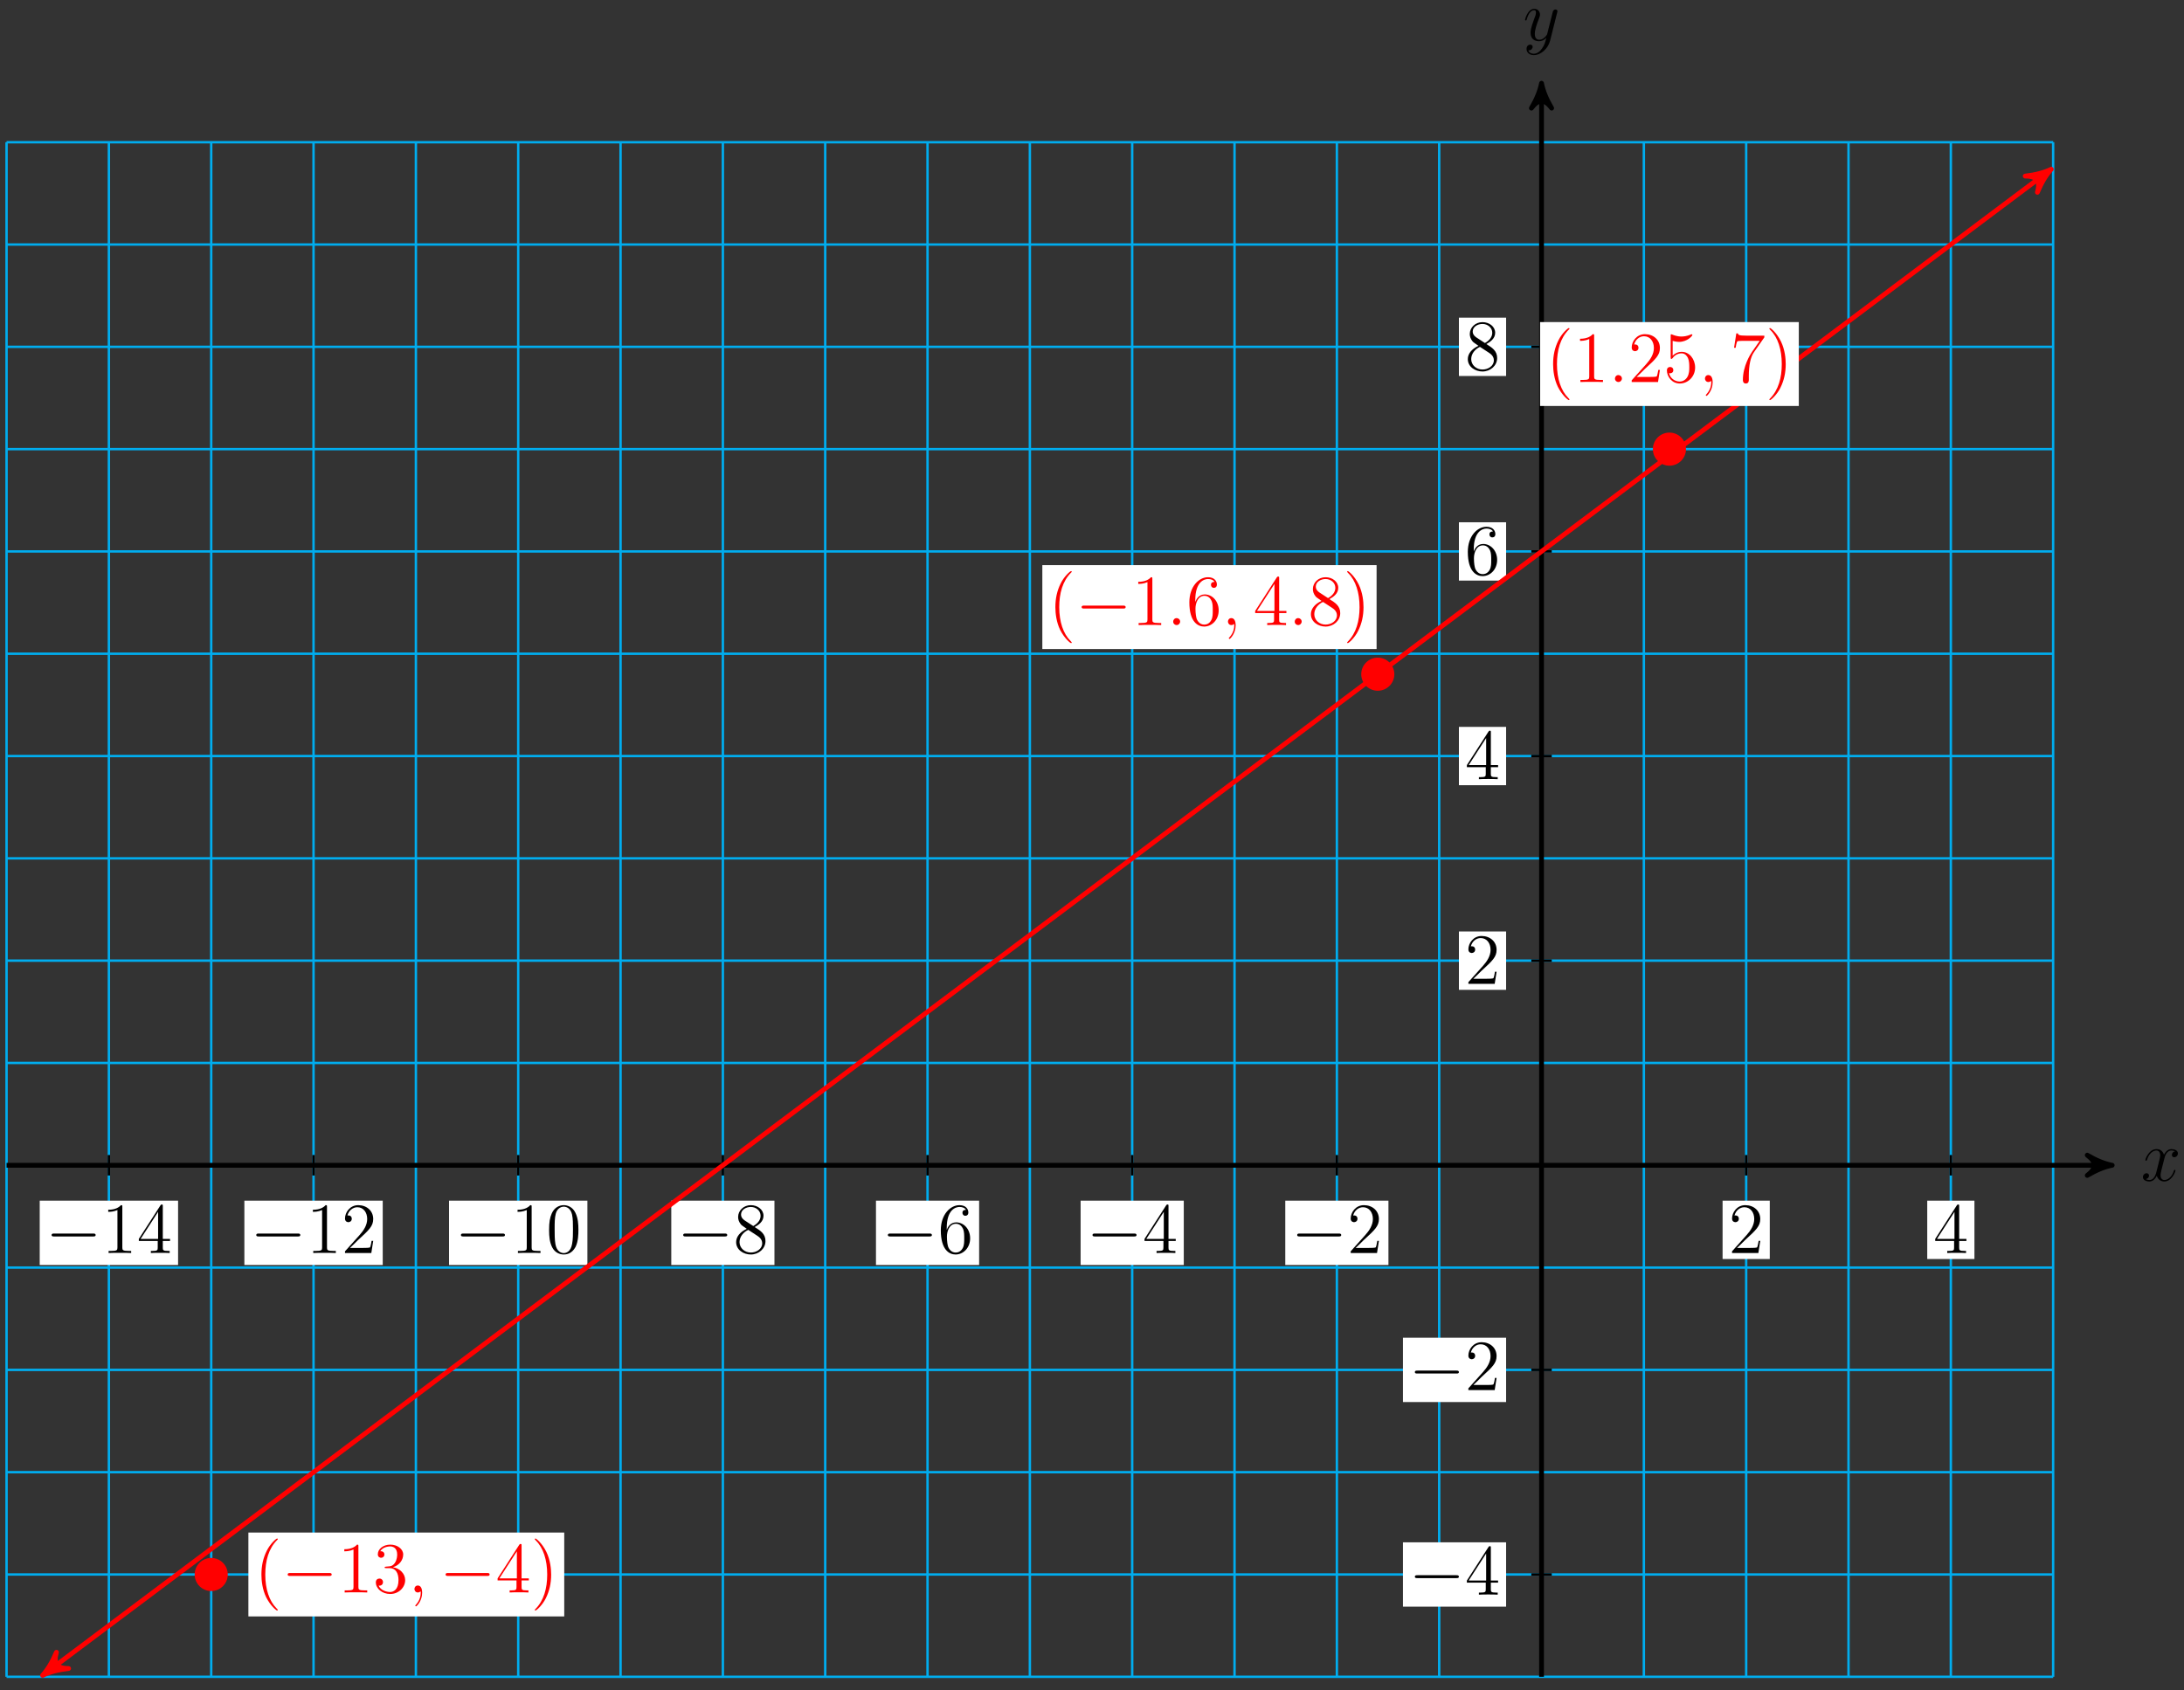 <?xml version="1.0" encoding="UTF-8"?>
<svg xmlns="http://www.w3.org/2000/svg" xmlns:xlink="http://www.w3.org/1999/xlink" width="363pt" height="281pt" viewBox="0 0 363 281" version="1.1">
<rect x="0" y="0" width="363" height="281" fill="#333333" stroke="none"/>
<defs>
<g>
<symbol overflow="visible" id="glyph0-0">
<path style="stroke:none;" d=""/>
</symbol>
<symbol overflow="visible" id="glyph0-1">
<path style="stroke:none;" d="M 5.672 -4.875 C 5.281 -4.812 5.141 -4.516 5.141 -4.297 C 5.141 -4 5.359 -3.906 5.531 -3.906 C 5.891 -3.906 6.141 -4.219 6.141 -4.547 C 6.141 -5.047 5.562 -5.266 5.062 -5.266 C 4.344 -5.266 3.938 -4.547 3.828 -4.328 C 3.547 -5.219 2.812 -5.266 2.594 -5.266 C 1.375 -5.266 0.734 -3.703 0.734 -3.438 C 0.734 -3.391 0.781 -3.328 0.859 -3.328 C 0.953 -3.328 0.984 -3.406 1 -3.453 C 1.406 -4.781 2.219 -5.031 2.562 -5.031 C 3.094 -5.031 3.203 -4.531 3.203 -4.25 C 3.203 -3.984 3.125 -3.703 2.984 -3.125 L 2.578 -1.5 C 2.406 -0.781 2.062 -0.125 1.422 -0.125 C 1.359 -0.125 1.062 -0.125 0.812 -0.281 C 1.25 -0.359 1.344 -0.719 1.344 -0.859 C 1.344 -1.094 1.156 -1.25 0.938 -1.25 C 0.641 -1.25 0.328 -0.984 0.328 -0.609 C 0.328 -0.109 0.891 0.125 1.406 0.125 C 1.984 0.125 2.391 -0.328 2.641 -0.828 C 2.828 -0.125 3.438 0.125 3.875 0.125 C 5.094 0.125 5.734 -1.453 5.734 -1.703 C 5.734 -1.766 5.688 -1.812 5.625 -1.812 C 5.516 -1.812 5.5 -1.75 5.469 -1.656 C 5.141 -0.609 4.453 -0.125 3.906 -0.125 C 3.484 -0.125 3.266 -0.438 3.266 -0.922 C 3.266 -1.188 3.312 -1.375 3.5 -2.156 L 3.922 -3.797 C 4.094 -4.5 4.5 -5.031 5.062 -5.031 C 5.078 -5.031 5.422 -5.031 5.672 -4.875 Z M 5.672 -4.875 "/>
</symbol>
<symbol overflow="visible" id="glyph0-2">
<path style="stroke:none;" d="M 3.141 1.344 C 2.828 1.797 2.359 2.203 1.766 2.203 C 1.625 2.203 1.047 2.172 0.875 1.625 C 0.906 1.641 0.969 1.641 0.984 1.641 C 1.344 1.641 1.594 1.328 1.594 1.047 C 1.594 0.781 1.359 0.688 1.188 0.688 C 0.984 0.688 0.578 0.828 0.578 1.406 C 0.578 2.016 1.094 2.438 1.766 2.438 C 2.969 2.438 4.172 1.344 4.5 0.016 L 5.672 -4.656 C 5.688 -4.703 5.719 -4.781 5.719 -4.859 C 5.719 -5.031 5.562 -5.156 5.391 -5.156 C 5.281 -5.156 5.031 -5.109 4.938 -4.75 L 4.047 -1.234 C 4 -1.016 4 -0.984 3.891 -0.859 C 3.656 -0.531 3.266 -0.125 2.688 -0.125 C 2.016 -0.125 1.953 -0.781 1.953 -1.094 C 1.953 -1.781 2.281 -2.703 2.609 -3.562 C 2.734 -3.906 2.812 -4.078 2.812 -4.312 C 2.812 -4.812 2.453 -5.266 1.859 -5.266 C 0.766 -5.266 0.328 -3.531 0.328 -3.438 C 0.328 -3.391 0.375 -3.328 0.453 -3.328 C 0.562 -3.328 0.578 -3.375 0.625 -3.547 C 0.906 -4.547 1.359 -5.031 1.828 -5.031 C 1.938 -5.031 2.141 -5.031 2.141 -4.641 C 2.141 -4.328 2.016 -3.984 1.828 -3.531 C 1.25 -1.953 1.25 -1.562 1.25 -1.281 C 1.25 -0.141 2.062 0.125 2.656 0.125 C 3 0.125 3.438 0.016 3.844 -0.438 L 3.859 -0.422 C 3.688 0.281 3.562 0.75 3.141 1.344 Z M 3.141 1.344 "/>
</symbol>
<symbol overflow="visible" id="glyph0-3">
<path style="stroke:none;" d="M 2.203 -0.578 C 2.203 -0.922 1.906 -1.156 1.625 -1.156 C 1.281 -1.156 1.047 -0.875 1.047 -0.578 C 1.047 -0.234 1.328 0 1.609 0 C 1.953 0 2.203 -0.281 2.203 -0.578 Z M 2.203 -0.578 "/>
</symbol>
<symbol overflow="visible" id="glyph0-4">
<path style="stroke:none;" d="M 2.328 0.047 C 2.328 -0.641 2.109 -1.156 1.609 -1.156 C 1.234 -1.156 1.047 -0.844 1.047 -0.578 C 1.047 -0.328 1.219 0 1.625 0 C 1.781 0 1.906 -0.047 2.016 -0.156 C 2.047 -0.172 2.062 -0.172 2.062 -0.172 C 2.094 -0.172 2.094 -0.016 2.094 0.047 C 2.094 0.438 2.016 1.219 1.328 2 C 1.188 2.141 1.188 2.156 1.188 2.188 C 1.188 2.25 1.25 2.312 1.312 2.312 C 1.406 2.312 2.328 1.422 2.328 0.047 Z M 2.328 0.047 "/>
</symbol>
<symbol overflow="visible" id="glyph1-0">
<path style="stroke:none;" d=""/>
</symbol>
<symbol overflow="visible" id="glyph1-1">
<path style="stroke:none;" d="M 7.875 -2.75 C 8.078 -2.75 8.297 -2.75 8.297 -2.984 C 8.297 -3.234 8.078 -3.234 7.875 -3.234 L 1.406 -3.234 C 1.203 -3.234 0.984 -3.234 0.984 -2.984 C 0.984 -2.75 1.203 -2.75 1.406 -2.75 Z M 7.875 -2.75 "/>
</symbol>
<symbol overflow="visible" id="glyph2-0">
<path style="stroke:none;" d=""/>
</symbol>
<symbol overflow="visible" id="glyph2-1">
<path style="stroke:none;" d="M 3.438 -7.656 C 3.438 -7.938 3.438 -7.953 3.203 -7.953 C 2.922 -7.625 2.312 -7.188 1.094 -7.188 L 1.094 -6.844 C 1.359 -6.844 1.953 -6.844 2.625 -7.141 L 2.625 -0.922 C 2.625 -0.484 2.578 -0.344 1.531 -0.344 L 1.156 -0.344 L 1.156 0 C 1.484 -0.031 2.641 -0.031 3.031 -0.031 C 3.438 -0.031 4.578 -0.031 4.906 0 L 4.906 -0.344 L 4.531 -0.344 C 3.484 -0.344 3.438 -0.484 3.438 -0.922 Z M 3.438 -7.656 "/>
</symbol>
<symbol overflow="visible" id="glyph2-2">
<path style="stroke:none;" d="M 4.312 -7.781 C 4.312 -8.016 4.312 -8.062 4.141 -8.062 C 4.047 -8.062 4.016 -8.062 3.922 -7.922 L 0.328 -2.344 L 0.328 -2 L 3.469 -2 L 3.469 -0.906 C 3.469 -0.469 3.438 -0.344 2.562 -0.344 L 2.328 -0.344 L 2.328 0 C 2.609 -0.031 3.547 -0.031 3.891 -0.031 C 4.219 -0.031 5.172 -0.031 5.453 0 L 5.453 -0.344 L 5.219 -0.344 C 4.344 -0.344 4.312 -0.469 4.312 -0.906 L 4.312 -2 L 5.516 -2 L 5.516 -2.344 L 4.312 -2.344 Z M 3.531 -6.844 L 3.531 -2.344 L 0.625 -2.344 Z M 3.531 -6.844 "/>
</symbol>
<symbol overflow="visible" id="glyph2-3">
<path style="stroke:none;" d="M 5.266 -2.016 L 5 -2.016 C 4.953 -1.812 4.859 -1.141 4.75 -0.953 C 4.656 -0.844 3.984 -0.844 3.625 -0.844 L 1.406 -0.844 C 1.734 -1.125 2.469 -1.891 2.766 -2.172 C 4.594 -3.844 5.266 -4.469 5.266 -5.656 C 5.266 -7.031 4.172 -7.953 2.781 -7.953 C 1.406 -7.953 0.578 -6.766 0.578 -5.734 C 0.578 -5.125 1.109 -5.125 1.141 -5.125 C 1.406 -5.125 1.703 -5.312 1.703 -5.688 C 1.703 -6.031 1.484 -6.25 1.141 -6.25 C 1.047 -6.25 1.016 -6.25 0.984 -6.234 C 1.203 -7.047 1.859 -7.609 2.625 -7.609 C 3.641 -7.609 4.266 -6.75 4.266 -5.656 C 4.266 -4.641 3.688 -3.75 3 -2.984 L 0.578 -0.281 L 0.578 0 L 4.953 0 Z M 5.266 -2.016 "/>
</symbol>
<symbol overflow="visible" id="glyph2-4">
<path style="stroke:none;" d="M 5.359 -3.828 C 5.359 -4.812 5.297 -5.781 4.859 -6.688 C 4.375 -7.688 3.516 -7.953 2.922 -7.953 C 2.234 -7.953 1.391 -7.609 0.938 -6.609 C 0.609 -5.859 0.484 -5.109 0.484 -3.828 C 0.484 -2.672 0.578 -1.797 1 -0.938 C 1.469 -0.031 2.297 0.25 2.922 0.25 C 3.953 0.25 4.547 -0.375 4.906 -1.062 C 5.328 -1.953 5.359 -3.125 5.359 -3.828 Z M 2.922 0.016 C 2.531 0.016 1.75 -0.203 1.531 -1.5 C 1.406 -2.219 1.406 -3.125 1.406 -3.969 C 1.406 -4.953 1.406 -5.828 1.594 -6.531 C 1.797 -7.344 2.406 -7.703 2.922 -7.703 C 3.375 -7.703 4.062 -7.438 4.297 -6.406 C 4.453 -5.719 4.453 -4.781 4.453 -3.969 C 4.453 -3.172 4.453 -2.266 4.312 -1.531 C 4.094 -0.219 3.328 0.016 2.922 0.016 Z M 2.922 0.016 "/>
</symbol>
<symbol overflow="visible" id="glyph2-5">
<path style="stroke:none;" d="M 3.562 -4.312 C 4.156 -4.641 5.031 -5.188 5.031 -6.188 C 5.031 -7.234 4.031 -7.953 2.922 -7.953 C 1.75 -7.953 0.812 -7.078 0.812 -5.984 C 0.812 -5.578 0.938 -5.172 1.266 -4.766 C 1.406 -4.609 1.406 -4.609 2.25 -4.016 C 1.094 -3.484 0.484 -2.672 0.484 -1.812 C 0.484 -0.531 1.703 0.25 2.922 0.25 C 4.25 0.25 5.359 -0.734 5.359 -1.984 C 5.359 -3.203 4.5 -3.734 3.562 -4.312 Z M 1.938 -5.391 C 1.781 -5.5 1.297 -5.812 1.297 -6.391 C 1.297 -7.172 2.109 -7.656 2.922 -7.656 C 3.781 -7.656 4.547 -7.047 4.547 -6.188 C 4.547 -5.453 4.016 -4.859 3.328 -4.484 Z M 2.5 -3.844 L 3.938 -2.906 C 4.25 -2.703 4.812 -2.328 4.812 -1.609 C 4.812 -0.688 3.891 -0.078 2.922 -0.078 C 1.906 -0.078 1.047 -0.812 1.047 -1.812 C 1.047 -2.734 1.719 -3.484 2.5 -3.844 Z M 2.5 -3.844 "/>
</symbol>
<symbol overflow="visible" id="glyph2-6">
<path style="stroke:none;" d="M 1.469 -4.156 C 1.469 -7.188 2.938 -7.656 3.578 -7.656 C 4.016 -7.656 4.453 -7.531 4.672 -7.172 C 4.531 -7.172 4.078 -7.172 4.078 -6.688 C 4.078 -6.422 4.25 -6.188 4.562 -6.188 C 4.859 -6.188 5.062 -6.375 5.062 -6.719 C 5.062 -7.344 4.609 -7.953 3.578 -7.953 C 2.062 -7.953 0.484 -6.406 0.484 -3.781 C 0.484 -0.484 1.922 0.25 2.938 0.25 C 4.25 0.25 5.359 -0.891 5.359 -2.438 C 5.359 -4.031 4.25 -5.094 3.047 -5.094 C 1.984 -5.094 1.594 -4.172 1.469 -3.844 Z M 2.938 -0.078 C 2.188 -0.078 1.828 -0.734 1.719 -0.984 C 1.609 -1.297 1.5 -1.891 1.5 -2.719 C 1.5 -3.672 1.922 -4.859 3 -4.859 C 3.656 -4.859 4 -4.406 4.188 -4 C 4.375 -3.562 4.375 -2.969 4.375 -2.453 C 4.375 -1.844 4.375 -1.297 4.141 -0.844 C 3.844 -0.281 3.422 -0.078 2.938 -0.078 Z M 2.938 -0.078 "/>
</symbol>
<symbol overflow="visible" id="glyph2-7">
<path style="stroke:none;" d="M 3.891 2.906 C 3.891 2.875 3.891 2.844 3.688 2.641 C 2.484 1.438 1.812 -0.531 1.812 -2.969 C 1.812 -5.297 2.375 -7.297 3.766 -8.703 C 3.891 -8.812 3.891 -8.828 3.891 -8.875 C 3.891 -8.938 3.828 -8.969 3.781 -8.969 C 3.625 -8.969 2.641 -8.109 2.062 -6.938 C 1.453 -5.719 1.172 -4.453 1.172 -2.969 C 1.172 -1.906 1.344 -0.484 1.953 0.781 C 2.672 2.219 3.641 3 3.781 3 C 3.828 3 3.891 2.969 3.891 2.906 Z M 3.891 2.906 "/>
</symbol>
<symbol overflow="visible" id="glyph2-8">
<path style="stroke:none;" d="M 3.375 -2.969 C 3.375 -3.891 3.25 -5.359 2.578 -6.75 C 1.875 -8.188 0.891 -8.969 0.766 -8.969 C 0.719 -8.969 0.656 -8.938 0.656 -8.875 C 0.656 -8.828 0.656 -8.812 0.859 -8.609 C 2.062 -7.406 2.719 -5.422 2.719 -2.984 C 2.719 -0.672 2.156 1.328 0.781 2.734 C 0.656 2.844 0.656 2.875 0.656 2.906 C 0.656 2.969 0.719 3 0.766 3 C 0.922 3 1.906 2.141 2.484 0.969 C 3.094 -0.25 3.375 -1.547 3.375 -2.969 Z M 3.375 -2.969 "/>
</symbol>
<symbol overflow="visible" id="glyph2-9">
<path style="stroke:none;" d="M 2.203 -4.297 C 2 -4.281 1.953 -4.266 1.953 -4.156 C 1.953 -4.047 2.016 -4.047 2.219 -4.047 L 2.766 -4.047 C 3.797 -4.047 4.25 -3.203 4.25 -2.062 C 4.25 -0.484 3.438 -0.078 2.844 -0.078 C 2.266 -0.078 1.297 -0.344 0.938 -1.141 C 1.328 -1.078 1.672 -1.297 1.672 -1.719 C 1.672 -2.062 1.422 -2.312 1.094 -2.312 C 0.797 -2.312 0.484 -2.141 0.484 -1.688 C 0.484 -0.625 1.547 0.25 2.875 0.25 C 4.297 0.25 5.359 -0.844 5.359 -2.047 C 5.359 -3.141 4.469 -4 3.328 -4.203 C 4.359 -4.5 5.031 -5.375 5.031 -6.312 C 5.031 -7.25 4.047 -7.953 2.891 -7.953 C 1.703 -7.953 0.812 -7.219 0.812 -6.344 C 0.812 -5.875 1.188 -5.766 1.359 -5.766 C 1.609 -5.766 1.906 -5.953 1.906 -6.312 C 1.906 -6.688 1.609 -6.859 1.344 -6.859 C 1.281 -6.859 1.25 -6.859 1.219 -6.844 C 1.672 -7.656 2.797 -7.656 2.859 -7.656 C 3.25 -7.656 4.031 -7.484 4.031 -6.312 C 4.031 -6.078 4 -5.422 3.641 -4.906 C 3.281 -4.375 2.875 -4.344 2.562 -4.328 Z M 2.203 -4.297 "/>
</symbol>
<symbol overflow="visible" id="glyph2-10">
<path style="stroke:none;" d="M 1.531 -6.844 C 2.047 -6.688 2.469 -6.672 2.594 -6.672 C 3.938 -6.672 4.812 -7.656 4.812 -7.828 C 4.812 -7.875 4.781 -7.938 4.703 -7.938 C 4.688 -7.938 4.656 -7.938 4.547 -7.891 C 3.891 -7.609 3.312 -7.562 3 -7.562 C 2.219 -7.562 1.656 -7.812 1.422 -7.906 C 1.344 -7.938 1.312 -7.938 1.297 -7.938 C 1.203 -7.938 1.203 -7.859 1.203 -7.672 L 1.203 -4.125 C 1.203 -3.906 1.203 -3.844 1.344 -3.844 C 1.406 -3.844 1.422 -3.844 1.547 -4 C 1.875 -4.484 2.438 -4.766 3.031 -4.766 C 3.672 -4.766 3.984 -4.188 4.078 -3.984 C 4.281 -3.516 4.297 -2.922 4.297 -2.469 C 4.297 -2.016 4.297 -1.344 3.953 -0.797 C 3.688 -0.375 3.234 -0.078 2.703 -0.078 C 1.906 -0.078 1.141 -0.609 0.922 -1.484 C 0.984 -1.453 1.047 -1.453 1.109 -1.453 C 1.312 -1.453 1.641 -1.562 1.641 -1.969 C 1.641 -2.312 1.406 -2.5 1.109 -2.5 C 0.891 -2.5 0.578 -2.391 0.578 -1.922 C 0.578 -0.906 1.406 0.25 2.719 0.25 C 4.078 0.25 5.266 -0.891 5.266 -2.406 C 5.266 -3.828 4.297 -5.016 3.047 -5.016 C 2.359 -5.016 1.844 -4.703 1.531 -4.375 Z M 1.531 -6.844 "/>
</symbol>
<symbol overflow="visible" id="glyph2-11">
<path style="stroke:none;" d="M 5.672 -7.422 L 5.672 -7.703 L 2.797 -7.703 C 1.344 -7.703 1.328 -7.859 1.281 -8.078 L 1.016 -8.078 L 0.641 -5.688 L 0.906 -5.688 C 0.938 -5.906 1.047 -6.641 1.203 -6.781 C 1.297 -6.844 2.203 -6.844 2.359 -6.844 L 4.906 -6.844 L 3.641 -5.031 C 3.312 -4.562 2.109 -2.609 2.109 -0.359 C 2.109 -0.234 2.109 0.25 2.594 0.25 C 3.094 0.25 3.094 -0.219 3.094 -0.375 L 3.094 -0.969 C 3.094 -2.75 3.375 -4.141 3.938 -4.938 Z M 5.672 -7.422 "/>
</symbol>
</g>
</defs>
<g id="surface1">
<path style="fill:none;stroke-width:0.399;stroke-linecap:butt;stroke-linejoin:miter;stroke:rgb(0%,67.839%,93.729%);stroke-opacity:1;stroke-miterlimit:10;" d="M -255.124 -85.041 L 85.04 -85.041 M -255.124 -68.033 L 85.04 -68.033 M -255.124 -51.025 L 85.04 -51.025 M -255.124 -34.017 L 85.04 -34.017 M -255.124 -17.009 L 85.04 -17.009 M -255.124 -0.002 L 85.04 -0.002 M -255.124 17.01 L 85.04 17.01 M -255.124 34.018 L 85.04 34.018 M -255.124 51.026 L 85.04 51.026 M -255.124 68.034 L 85.04 68.034 M -255.124 85.041 L 85.04 85.041 M -255.124 102.049 L 85.04 102.049 M -255.124 119.057 L 85.04 119.057 M -255.124 136.065 L 85.04 136.065 M -255.124 153.073 L 85.04 153.073 M -255.124 170.077 L 85.04 170.077 M -255.124 -85.041 L -255.124 170.084 M -238.116 -85.041 L -238.116 170.084 M -221.109 -85.041 L -221.109 170.084 M -204.101 -85.041 L -204.101 170.084 M -187.089 -85.041 L -187.089 170.084 M -170.081 -85.041 L -170.081 170.084 M -153.073 -85.041 L -153.073 170.084 M -136.066 -85.041 L -136.066 170.084 M -119.058 -85.041 L -119.058 170.084 M -102.05 -85.041 L -102.05 170.084 M -85.042 -85.041 L -85.042 170.084 M -68.034 -85.041 L -68.034 170.084 M -51.026 -85.041 L -51.026 170.084 M -34.015 -85.041 L -34.015 170.084 M -17.007 -85.041 L -17.007 170.084 M 0.001 -85.041 L 0.001 170.084 M 17.009 -85.041 L 17.009 170.084 M 34.016 -85.041 L 34.016 170.084 M 51.024 -85.041 L 51.024 170.084 M 68.032 -85.041 L 68.032 170.084 M 85.036 -85.041 L 85.036 170.084 " transform="matrix(1,0,0,-1,256.214,193.725)"/>
<path style="fill:none;stroke-width:0.797;stroke-linecap:butt;stroke-linejoin:miter;stroke:rgb(0%,0%,0%);stroke-opacity:1;stroke-miterlimit:10;" d="M -255.124 -0.002 L 93.813 -0.002 " transform="matrix(1,0,0,-1,256.214,193.725)"/>
<path style="fill-rule:nonzero;fill:rgb(0%,0%,0%);fill-opacity:1;stroke-width:0.797;stroke-linecap:butt;stroke-linejoin:round;stroke:rgb(0%,0%,0%);stroke-opacity:1;stroke-miterlimit:10;" d="M 1.037 -0.002 C -0.26 0.26 -1.553 0.776 -3.108 1.682 C -1.553 0.518 -1.553 -0.517 -3.108 -1.685 C -1.553 -0.779 -0.26 -0.259 1.037 -0.002 Z M 1.037 -0.002 " transform="matrix(1,0,0,-1,350.026,193.725)"/>
<g style="fill:rgb(0%,0%,0%);fill-opacity:1;">
  <use xlink:href="#glyph0-1" x="355.844" y="196.299"/>
</g>
<path style="fill:none;stroke-width:0.797;stroke-linecap:butt;stroke-linejoin:miter;stroke:rgb(0%,0%,0%);stroke-opacity:1;stroke-miterlimit:10;" d="M 0.001 -85.041 L 0.001 178.854 " transform="matrix(1,0,0,-1,256.214,193.725)"/>
<path style="fill-rule:nonzero;fill:rgb(0%,0%,0%);fill-opacity:1;stroke-width:0.797;stroke-linecap:butt;stroke-linejoin:round;stroke:rgb(0%,0%,0%);stroke-opacity:1;stroke-miterlimit:10;" d="M 1.036 -0.001 C -0.261 0.261 -1.554 0.776 -3.108 1.683 C -1.554 0.519 -1.554 -0.516 -3.108 -1.684 C -1.554 -0.778 -0.261 -0.259 1.036 -0.001 Z M 1.036 -0.001 " transform="matrix(0,-1,-1,0,256.214,14.872)"/>
<g style="fill:rgb(0%,0%,0%);fill-opacity:1;">
  <use xlink:href="#glyph0-2" x="253.146" y="6.73"/>
</g>
<path style="fill:none;stroke-width:0.399;stroke-linecap:butt;stroke-linejoin:miter;stroke:rgb(0%,0%,0%);stroke-opacity:1;stroke-miterlimit:10;" d="M -238.116 1.702 L -238.116 -1.701 " transform="matrix(1,0,0,-1,256.214,193.725)"/>
<path style=" stroke:none;fill-rule:nonzero;fill:rgb(100%,100%,100%);fill-opacity:1;" d="M 6.602 210.305 L 29.598 210.305 L 29.598 199.609 L 6.602 199.609 Z M 6.602 210.305 "/>
<g style="fill:rgb(0%,0%,0%);fill-opacity:1;">
  <use xlink:href="#glyph1-1" x="7.596" y="208.311"/>
</g>
<g style="fill:rgb(0%,0%,0%);fill-opacity:1;">
  <use xlink:href="#glyph2-1" x="16.894" y="208.311"/>
  <use xlink:href="#glyph2-2" x="22.747" y="208.311"/>
</g>
<path style="fill:none;stroke-width:0.399;stroke-linecap:butt;stroke-linejoin:miter;stroke:rgb(0%,0%,0%);stroke-opacity:1;stroke-miterlimit:10;" d="M -204.101 1.702 L -204.101 -1.701 " transform="matrix(1,0,0,-1,256.214,193.725)"/>
<path style=" stroke:none;fill-rule:nonzero;fill:rgb(100%,100%,100%);fill-opacity:1;" d="M 40.617 210.305 L 63.613 210.305 L 63.613 199.609 L 40.617 199.609 Z M 40.617 210.305 "/>
<g style="fill:rgb(0%,0%,0%);fill-opacity:1;">
  <use xlink:href="#glyph1-1" x="41.613" y="208.311"/>
</g>
<g style="fill:rgb(0%,0%,0%);fill-opacity:1;">
  <use xlink:href="#glyph2-1" x="50.911" y="208.311"/>
  <use xlink:href="#glyph2-3" x="56.764" y="208.311"/>
</g>
<path style="fill:none;stroke-width:0.399;stroke-linecap:butt;stroke-linejoin:miter;stroke:rgb(0%,0%,0%);stroke-opacity:1;stroke-miterlimit:10;" d="M -170.081 1.702 L -170.081 -1.701 " transform="matrix(1,0,0,-1,256.214,193.725)"/>
<path style=" stroke:none;fill-rule:nonzero;fill:rgb(100%,100%,100%);fill-opacity:1;" d="M 74.633 210.305 L 97.629 210.305 L 97.629 199.609 L 74.633 199.609 Z M 74.633 210.305 "/>
<g style="fill:rgb(0%,0%,0%);fill-opacity:1;">
  <use xlink:href="#glyph1-1" x="75.629" y="208.311"/>
</g>
<g style="fill:rgb(0%,0%,0%);fill-opacity:1;">
  <use xlink:href="#glyph2-1" x="84.927" y="208.311"/>
  <use xlink:href="#glyph2-4" x="90.78" y="208.311"/>
</g>
<path style="fill:none;stroke-width:0.399;stroke-linecap:butt;stroke-linejoin:miter;stroke:rgb(0%,0%,0%);stroke-opacity:1;stroke-miterlimit:10;" d="M -136.066 1.702 L -136.066 -1.701 " transform="matrix(1,0,0,-1,256.214,193.725)"/>
<path style=" stroke:none;fill-rule:nonzero;fill:rgb(100%,100%,100%);fill-opacity:1;" d="M 111.574 210.305 L 128.719 210.305 L 128.719 199.609 L 111.574 199.609 Z M 111.574 210.305 "/>
<g style="fill:rgb(0%,0%,0%);fill-opacity:1;">
  <use xlink:href="#glyph1-1" x="112.572" y="208.311"/>
</g>
<g style="fill:rgb(0%,0%,0%);fill-opacity:1;">
  <use xlink:href="#glyph2-5" x="121.87" y="208.311"/>
</g>
<path style="fill:none;stroke-width:0.399;stroke-linecap:butt;stroke-linejoin:miter;stroke:rgb(0%,0%,0%);stroke-opacity:1;stroke-miterlimit:10;" d="M -102.05 1.702 L -102.05 -1.701 " transform="matrix(1,0,0,-1,256.214,193.725)"/>
<path style=" stroke:none;fill-rule:nonzero;fill:rgb(100%,100%,100%);fill-opacity:1;" d="M 145.594 210.305 L 162.738 210.305 L 162.738 199.609 L 145.594 199.609 Z M 145.594 210.305 "/>
<g style="fill:rgb(0%,0%,0%);fill-opacity:1;">
  <use xlink:href="#glyph1-1" x="146.589" y="208.311"/>
</g>
<g style="fill:rgb(0%,0%,0%);fill-opacity:1;">
  <use xlink:href="#glyph2-6" x="155.887" y="208.311"/>
</g>
<path style="fill:none;stroke-width:0.399;stroke-linecap:butt;stroke-linejoin:miter;stroke:rgb(0%,0%,0%);stroke-opacity:1;stroke-miterlimit:10;" d="M -68.034 1.702 L -68.034 -1.701 " transform="matrix(1,0,0,-1,256.214,193.725)"/>
<path style=" stroke:none;fill-rule:nonzero;fill:rgb(100%,100%,100%);fill-opacity:1;" d="M 179.609 210.305 L 196.754 210.305 L 196.754 199.609 L 179.609 199.609 Z M 179.609 210.305 "/>
<g style="fill:rgb(0%,0%,0%);fill-opacity:1;">
  <use xlink:href="#glyph1-1" x="180.605" y="208.311"/>
</g>
<g style="fill:rgb(0%,0%,0%);fill-opacity:1;">
  <use xlink:href="#glyph2-2" x="189.903" y="208.311"/>
</g>
<path style="fill:none;stroke-width:0.399;stroke-linecap:butt;stroke-linejoin:miter;stroke:rgb(0%,0%,0%);stroke-opacity:1;stroke-miterlimit:10;" d="M -34.015 1.702 L -34.015 -1.701 " transform="matrix(1,0,0,-1,256.214,193.725)"/>
<path style=" stroke:none;fill-rule:nonzero;fill:rgb(100%,100%,100%);fill-opacity:1;" d="M 213.625 210.305 L 230.77 210.305 L 230.77 199.609 L 213.625 199.609 Z M 213.625 210.305 "/>
<g style="fill:rgb(0%,0%,0%);fill-opacity:1;">
  <use xlink:href="#glyph1-1" x="214.622" y="208.311"/>
</g>
<g style="fill:rgb(0%,0%,0%);fill-opacity:1;">
  <use xlink:href="#glyph2-3" x="223.92" y="208.311"/>
</g>
<path style="fill:none;stroke-width:0.399;stroke-linecap:butt;stroke-linejoin:miter;stroke:rgb(0%,0%,0%);stroke-opacity:1;stroke-miterlimit:10;" d="M 34.016 1.702 L 34.016 -1.701 " transform="matrix(1,0,0,-1,256.214,193.725)"/>
<path style=" stroke:none;fill-rule:nonzero;fill:rgb(100%,100%,100%);fill-opacity:1;" d="M 286.309 209.309 L 294.152 209.309 L 294.152 199.609 L 286.309 199.609 Z M 286.309 209.309 "/>
<g style="fill:rgb(0%,0%,0%);fill-opacity:1;">
  <use xlink:href="#glyph2-3" x="287.304" y="208.311"/>
</g>
<path style="fill:none;stroke-width:0.399;stroke-linecap:butt;stroke-linejoin:miter;stroke:rgb(0%,0%,0%);stroke-opacity:1;stroke-miterlimit:10;" d="M 68.032 1.702 L 68.032 -1.701 " transform="matrix(1,0,0,-1,256.214,193.725)"/>
<path style=" stroke:none;fill-rule:nonzero;fill:rgb(100%,100%,100%);fill-opacity:1;" d="M 320.324 209.309 L 328.168 209.309 L 328.168 199.609 L 320.324 199.609 Z M 320.324 209.309 "/>
<g style="fill:rgb(0%,0%,0%);fill-opacity:1;">
  <use xlink:href="#glyph2-2" x="321.32" y="208.311"/>
</g>
<path style="fill:none;stroke-width:0.399;stroke-linecap:butt;stroke-linejoin:miter;stroke:rgb(0%,0%,0%);stroke-opacity:1;stroke-miterlimit:10;" d="M 1.7 -68.033 L -1.702 -68.033 " transform="matrix(1,0,0,-1,256.214,193.725)"/>
<path style=" stroke:none;fill-rule:nonzero;fill:rgb(100%,100%,100%);fill-opacity:1;" d="M 233.184 267.105 L 250.328 267.105 L 250.328 256.41 L 233.184 256.41 Z M 233.184 267.105 "/>
<g style="fill:rgb(0%,0%,0%);fill-opacity:1;">
  <use xlink:href="#glyph1-1" x="234.181" y="265.112"/>
</g>
<g style="fill:rgb(0%,0%,0%);fill-opacity:1;">
  <use xlink:href="#glyph2-2" x="243.479" y="265.112"/>
</g>
<path style="fill:none;stroke-width:0.399;stroke-linecap:butt;stroke-linejoin:miter;stroke:rgb(0%,0%,0%);stroke-opacity:1;stroke-miterlimit:10;" d="M 1.7 -34.017 L -1.702 -34.017 " transform="matrix(1,0,0,-1,256.214,193.725)"/>
<path style=" stroke:none;fill-rule:nonzero;fill:rgb(100%,100%,100%);fill-opacity:1;" d="M 233.184 233.09 L 250.328 233.09 L 250.328 222.395 L 233.184 222.395 Z M 233.184 233.09 "/>
<g style="fill:rgb(0%,0%,0%);fill-opacity:1;">
  <use xlink:href="#glyph1-1" x="234.181" y="231.096"/>
</g>
<g style="fill:rgb(0%,0%,0%);fill-opacity:1;">
  <use xlink:href="#glyph2-3" x="243.479" y="231.096"/>
</g>
<path style="fill:none;stroke-width:0.399;stroke-linecap:butt;stroke-linejoin:miter;stroke:rgb(0%,0%,0%);stroke-opacity:1;stroke-miterlimit:10;" d="M 1.7 34.018 L -1.702 34.018 " transform="matrix(1,0,0,-1,256.214,193.725)"/>
<path style=" stroke:none;fill-rule:nonzero;fill:rgb(100%,100%,100%);fill-opacity:1;" d="M 242.484 164.559 L 250.328 164.559 L 250.328 154.859 L 242.484 154.859 Z M 242.484 164.559 "/>
<g style="fill:rgb(0%,0%,0%);fill-opacity:1;">
  <use xlink:href="#glyph2-3" x="243.48" y="163.561"/>
</g>
<path style="fill:none;stroke-width:0.399;stroke-linecap:butt;stroke-linejoin:miter;stroke:rgb(0%,0%,0%);stroke-opacity:1;stroke-miterlimit:10;" d="M 1.7 68.034 L -1.702 68.034 " transform="matrix(1,0,0,-1,256.214,193.725)"/>
<path style=" stroke:none;fill-rule:nonzero;fill:rgb(100%,100%,100%);fill-opacity:1;" d="M 242.484 130.539 L 250.328 130.539 L 250.328 120.844 L 242.484 120.844 Z M 242.484 130.539 "/>
<g style="fill:rgb(0%,0%,0%);fill-opacity:1;">
  <use xlink:href="#glyph2-2" x="243.48" y="129.544"/>
</g>
<path style="fill:none;stroke-width:0.399;stroke-linecap:butt;stroke-linejoin:miter;stroke:rgb(0%,0%,0%);stroke-opacity:1;stroke-miterlimit:10;" d="M 1.7 102.049 L -1.702 102.049 " transform="matrix(1,0,0,-1,256.214,193.725)"/>
<path style=" stroke:none;fill-rule:nonzero;fill:rgb(100%,100%,100%);fill-opacity:1;" d="M 242.484 96.523 L 250.328 96.523 L 250.328 86.828 L 242.484 86.828 Z M 242.484 96.523 "/>
<g style="fill:rgb(0%,0%,0%);fill-opacity:1;">
  <use xlink:href="#glyph2-6" x="243.48" y="95.528"/>
</g>
<path style="fill:none;stroke-width:0.399;stroke-linecap:butt;stroke-linejoin:miter;stroke:rgb(0%,0%,0%);stroke-opacity:1;stroke-miterlimit:10;" d="M 1.7 136.065 L -1.702 136.065 " transform="matrix(1,0,0,-1,256.214,193.725)"/>
<path style=" stroke:none;fill-rule:nonzero;fill:rgb(100%,100%,100%);fill-opacity:1;" d="M 242.484 62.508 L 250.328 62.508 L 250.328 52.809 L 242.484 52.809 Z M 242.484 62.508 "/>
<g style="fill:rgb(0%,0%,0%);fill-opacity:1;">
  <use xlink:href="#glyph2-5" x="243.48" y="61.511"/>
</g>
<path style="fill:none;stroke-width:0.797;stroke-linecap:butt;stroke-linejoin:miter;stroke:rgb(100%,0%,0%);stroke-opacity:1;stroke-miterlimit:10;" d="M -248.308 -84.181 C 85.04 165.83 85.04 165.83 83.895 164.971 " transform="matrix(1,0,0,-1,256.214,193.725)"/>
<path style="fill-rule:nonzero;fill:rgb(100%,0%,0%);fill-opacity:1;stroke-width:0.797;stroke-linecap:butt;stroke-linejoin:round;stroke:rgb(100%,0%,0%);stroke-opacity:1;stroke-miterlimit:10;" d="M 1.037 0 C -0.259 0.259 -1.555 0.777 -3.107 1.682 C -1.554 0.518 -1.554 -0.518 -3.109 -1.686 C -1.553 -0.777 -0.26 -0.257 1.037 0 Z M 1.037 0 " transform="matrix(-0.8,0.6,0.6,0.8,7.907,277.905)"/>
<path style="fill-rule:nonzero;fill:rgb(100%,0%,0%);fill-opacity:1;stroke-width:0.797;stroke-linecap:butt;stroke-linejoin:round;stroke:rgb(100%,0%,0%);stroke-opacity:1;stroke-miterlimit:10;" d="M 1.037 0 C -0.258 0.259 -1.554 0.777 -3.11 1.684 C -1.553 0.517 -1.553 -0.518 -3.108 -1.686 C -1.553 -0.777 -0.26 -0.258 1.037 0 Z M 1.037 0 " transform="matrix(0.8,-0.6,-0.6,-0.8,340.108,28.755)"/>
<path style="fill-rule:nonzero;fill:rgb(100%,0%,0%);fill-opacity:1;stroke-width:0.399;stroke-linecap:butt;stroke-linejoin:miter;stroke:rgb(100%,0%,0%);stroke-opacity:1;stroke-miterlimit:10;" d="M -24.663 81.639 C -24.663 83.049 -25.804 84.19 -27.214 84.19 C -28.624 84.19 -29.765 83.049 -29.765 81.639 C -29.765 80.229 -28.624 79.088 -27.214 79.088 C -25.804 79.088 -24.663 80.229 -24.663 81.639 Z M -24.663 81.639 " transform="matrix(1,0,0,-1,256.214,193.725)"/>
<path style=" stroke:none;fill-rule:nonzero;fill:rgb(100%,100%,100%);fill-opacity:1;" d="M 173.246 107.902 L 228.801 107.902 L 228.801 93.953 L 173.246 93.953 Z M 173.246 107.902 "/>
<g style="fill:rgb(100%,0%,0%);fill-opacity:1;">
  <use xlink:href="#glyph2-7" x="174.242" y="103.916"/>
</g>
<g style="fill:rgb(100%,0%,0%);fill-opacity:1;">
  <use xlink:href="#glyph1-1" x="178.794" y="103.916"/>
</g>
<g style="fill:rgb(100%,0%,0%);fill-opacity:1;">
  <use xlink:href="#glyph2-1" x="188.093" y="103.916"/>
</g>
<g style="fill:rgb(100%,0%,0%);fill-opacity:1;">
  <use xlink:href="#glyph0-3" x="193.946" y="103.916"/>
</g>
<g style="fill:rgb(100%,0%,0%);fill-opacity:1;">
  <use xlink:href="#glyph2-6" x="197.197" y="103.916"/>
</g>
<g style="fill:rgb(100%,0%,0%);fill-opacity:1;">
  <use xlink:href="#glyph0-4" x="203.05" y="103.916"/>
</g>
<g style="fill:rgb(100%,0%,0%);fill-opacity:1;">
  <use xlink:href="#glyph2-2" x="208.295" y="103.916"/>
</g>
<g style="fill:rgb(100%,0%,0%);fill-opacity:1;">
  <use xlink:href="#glyph0-3" x="214.148" y="103.916"/>
</g>
<g style="fill:rgb(100%,0%,0%);fill-opacity:1;">
  <use xlink:href="#glyph2-5" x="217.399" y="103.916"/>
  <use xlink:href="#glyph2-8" x="223.252" y="103.916"/>
</g>
<path style="fill-rule:nonzero;fill:rgb(100%,0%,0%);fill-opacity:1;stroke-width:0.399;stroke-linecap:butt;stroke-linejoin:miter;stroke:rgb(100%,0%,0%);stroke-opacity:1;stroke-miterlimit:10;" d="M -218.558 -68.033 C -218.558 -66.623 -219.698 -65.482 -221.109 -65.482 C -222.515 -65.482 -223.659 -66.623 -223.659 -68.033 C -223.659 -69.443 -222.515 -70.584 -221.109 -70.584 C -219.698 -70.584 -218.558 -69.443 -218.558 -68.033 Z M -218.558 -68.033 " transform="matrix(1,0,0,-1,256.214,193.725)"/>
<path style=" stroke:none;fill-rule:nonzero;fill:rgb(100%,100%,100%);fill-opacity:1;" d="M 41.285 268.73 L 93.781 268.73 L 93.781 254.785 L 41.285 254.785 Z M 41.285 268.73 "/>
<g style="fill:rgb(100%,0%,0%);fill-opacity:1;">
  <use xlink:href="#glyph2-7" x="42.28" y="264.747"/>
</g>
<g style="fill:rgb(100%,0%,0%);fill-opacity:1;">
  <use xlink:href="#glyph1-1" x="46.832" y="264.747"/>
</g>
<g style="fill:rgb(100%,0%,0%);fill-opacity:1;">
  <use xlink:href="#glyph2-1" x="56.131" y="264.747"/>
  <use xlink:href="#glyph2-9" x="61.984" y="264.747"/>
</g>
<g style="fill:rgb(100%,0%,0%);fill-opacity:1;">
  <use xlink:href="#glyph0-4" x="67.837" y="264.747"/>
</g>
<g style="fill:rgb(100%,0%,0%);fill-opacity:1;">
  <use xlink:href="#glyph1-1" x="73.081" y="264.747"/>
</g>
<g style="fill:rgb(100%,0%,0%);fill-opacity:1;">
  <use xlink:href="#glyph2-2" x="82.379" y="264.747"/>
  <use xlink:href="#glyph2-8" x="88.232" y="264.747"/>
</g>
<path style="fill-rule:nonzero;fill:rgb(100%,0%,0%);fill-opacity:1;stroke-width:0.399;stroke-linecap:butt;stroke-linejoin:miter;stroke:rgb(100%,0%,0%);stroke-opacity:1;stroke-miterlimit:10;" d="M 23.813 119.057 C 23.813 120.467 22.669 121.608 21.259 121.608 C 19.852 121.608 18.708 120.467 18.708 119.057 C 18.708 117.651 19.852 116.506 21.259 116.506 C 22.669 116.506 23.813 117.651 23.813 119.057 Z M 23.813 119.057 " transform="matrix(1,0,0,-1,256.214,193.725)"/>
<path style=" stroke:none;fill-rule:nonzero;fill:rgb(100%,100%,100%);fill-opacity:1;" d="M 255.973 67.492 L 298.977 67.492 L 298.977 53.547 L 255.973 53.547 Z M 255.973 67.492 "/>
<g style="fill:rgb(100%,0%,0%);fill-opacity:1;">
  <use xlink:href="#glyph2-7" x="256.968" y="63.509"/>
  <use xlink:href="#glyph2-1" x="261.521" y="63.509"/>
</g>
<g style="fill:rgb(100%,0%,0%);fill-opacity:1;">
  <use xlink:href="#glyph0-3" x="267.373" y="63.509"/>
</g>
<g style="fill:rgb(100%,0%,0%);fill-opacity:1;">
  <use xlink:href="#glyph2-3" x="270.625" y="63.509"/>
  <use xlink:href="#glyph2-10" x="276.478" y="63.509"/>
</g>
<g style="fill:rgb(100%,0%,0%);fill-opacity:1;">
  <use xlink:href="#glyph0-4" x="282.331" y="63.509"/>
</g>
<g style="fill:rgb(100%,0%,0%);fill-opacity:1;">
  <use xlink:href="#glyph2-11" x="287.575" y="63.509"/>
  <use xlink:href="#glyph2-8" x="293.428" y="63.509"/>
</g>
</g>
</svg>
